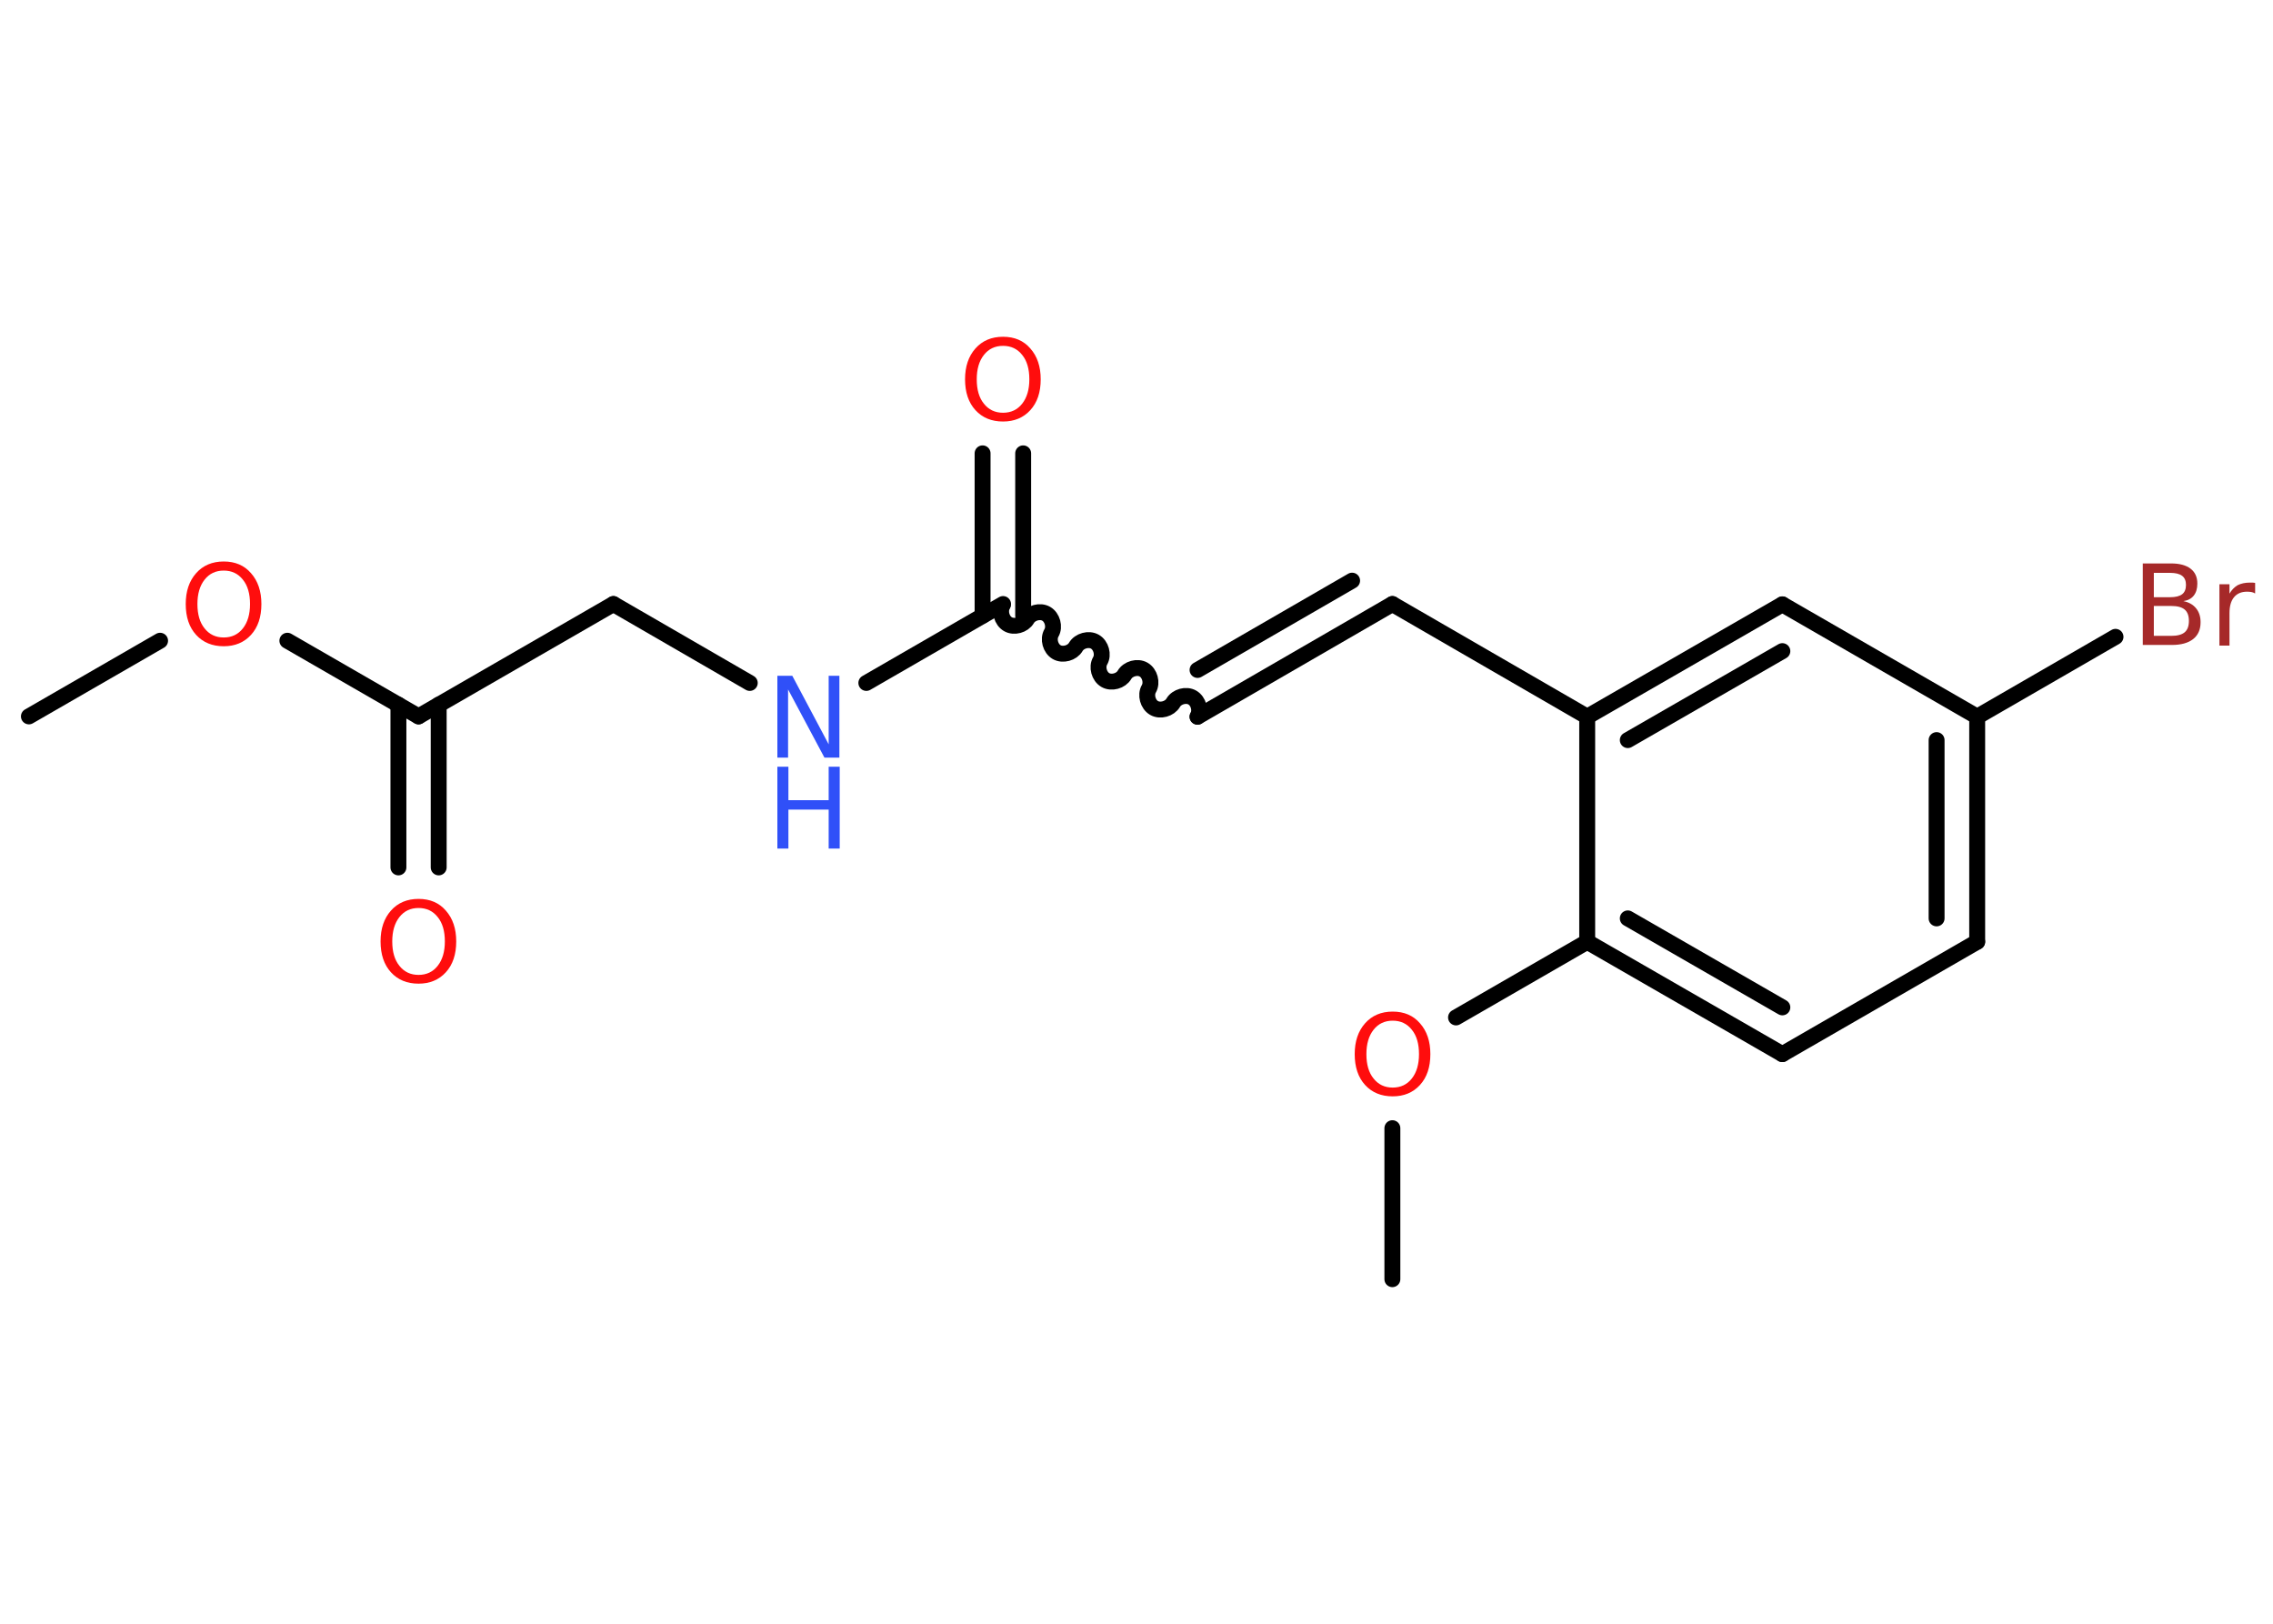 <?xml version='1.0' encoding='UTF-8'?>
<!DOCTYPE svg PUBLIC "-//W3C//DTD SVG 1.1//EN" "http://www.w3.org/Graphics/SVG/1.1/DTD/svg11.dtd">
<svg version='1.2' xmlns='http://www.w3.org/2000/svg' xmlns:xlink='http://www.w3.org/1999/xlink' width='70.0mm' height='50.0mm' viewBox='0 0 70.0 50.0'>
  <desc>Generated by the Chemistry Development Kit (http://github.com/cdk)</desc>
  <g stroke-linecap='round' stroke-linejoin='round' stroke='#000000' stroke-width='.49' fill='#FF0D0D'>
    <rect x='.0' y='.0' width='70.0' height='50.0' fill='#FFFFFF' stroke='none'/>
    <g id='mol1' class='mol'>
      <line id='mol1bnd1' class='bond' x1='.89' y1='22.06' x2='4.93' y2='19.73'/>
      <line id='mol1bnd2' class='bond' x1='8.85' y1='19.73' x2='12.89' y2='22.06'/>
      <g id='mol1bnd3' class='bond'>
        <line x1='13.51' y1='21.7' x2='13.51' y2='26.71'/>
        <line x1='12.27' y1='21.7' x2='12.27' y2='26.71'/>
      </g>
      <line id='mol1bnd4' class='bond' x1='12.89' y1='22.06' x2='18.89' y2='18.6'/>
      <line id='mol1bnd5' class='bond' x1='18.89' y1='18.6' x2='23.09' y2='21.03'/>
      <line id='mol1bnd6' class='bond' x1='26.68' y1='21.03' x2='30.89' y2='18.6'/>
      <g id='mol1bnd7' class='bond'>
        <line x1='30.26' y1='18.96' x2='30.26' y2='13.96'/>
        <line x1='31.51' y1='18.96' x2='31.51' y2='13.96'/>
      </g>
      <path id='mol1bnd8' class='bond' d='M36.88 22.07c.11 -.19 .03 -.48 -.16 -.59c-.19 -.11 -.48 -.03 -.59 .16c-.11 .19 -.4 .27 -.59 .16c-.19 -.11 -.27 -.4 -.16 -.59c.11 -.19 .03 -.48 -.16 -.59c-.19 -.11 -.48 -.03 -.59 .16c-.11 .19 -.4 .27 -.59 .16c-.19 -.11 -.27 -.4 -.16 -.59c.11 -.19 .03 -.48 -.16 -.59c-.19 -.11 -.48 -.03 -.59 .16c-.11 .19 -.4 .27 -.59 .16c-.19 -.11 -.27 -.4 -.16 -.59c.11 -.19 .03 -.48 -.16 -.59c-.19 -.11 -.48 -.03 -.59 .16c-.11 .19 -.4 .27 -.59 .16c-.19 -.11 -.27 -.4 -.16 -.59' fill='none' stroke='#000000' stroke-width='.49'/>
      <g id='mol1bnd9' class='bond'>
        <line x1='36.88' y1='22.07' x2='42.88' y2='18.6'/>
        <line x1='36.88' y1='20.63' x2='41.64' y2='17.88'/>
      </g>
      <line id='mol1bnd10' class='bond' x1='42.88' y1='18.6' x2='48.88' y2='22.07'/>
      <g id='mol1bnd11' class='bond'>
        <line x1='54.89' y1='18.61' x2='48.88' y2='22.07'/>
        <line x1='54.89' y1='20.05' x2='50.13' y2='22.79'/>
      </g>
      <line id='mol1bnd12' class='bond' x1='54.89' y1='18.61' x2='60.89' y2='22.07'/>
      <line id='mol1bnd13' class='bond' x1='60.89' y1='22.07' x2='65.15' y2='19.61'/>
      <g id='mol1bnd14' class='bond'>
        <line x1='60.89' y1='29.0' x2='60.89' y2='22.07'/>
        <line x1='59.64' y1='28.28' x2='59.64' y2='22.79'/>
      </g>
      <line id='mol1bnd15' class='bond' x1='60.89' y1='29.0' x2='54.89' y2='32.46'/>
      <g id='mol1bnd16' class='bond'>
        <line x1='48.88' y1='29.0' x2='54.89' y2='32.46'/>
        <line x1='50.13' y1='28.28' x2='54.89' y2='31.02'/>
      </g>
      <line id='mol1bnd17' class='bond' x1='48.88' y1='22.07' x2='48.88' y2='29.0'/>
      <line id='mol1bnd18' class='bond' x1='48.88' y1='29.0' x2='44.84' y2='31.33'/>
      <line id='mol1bnd19' class='bond' x1='42.88' y1='34.74' x2='42.88' y2='39.39'/>
      <path id='mol1atm2' class='atom' d='M6.89 17.57q-.37 .0 -.59 .28q-.22 .28 -.22 .75q.0 .48 .22 .75q.22 .28 .59 .28q.37 .0 .59 -.28q.22 -.28 .22 -.75q.0 -.48 -.22 -.75q-.22 -.28 -.59 -.28zM6.89 17.29q.53 .0 .84 .36q.32 .36 .32 .95q.0 .6 -.32 .95q-.32 .35 -.84 .35q-.53 .0 -.85 -.35q-.32 -.35 -.32 -.95q.0 -.59 .32 -.95q.32 -.36 .85 -.36z' stroke='none'/>
      <path id='mol1atm4' class='atom' d='M12.89 27.96q-.37 .0 -.59 .28q-.22 .28 -.22 .75q.0 .48 .22 .75q.22 .28 .59 .28q.37 .0 .59 -.28q.22 -.28 .22 -.75q.0 -.48 -.22 -.75q-.22 -.28 -.59 -.28zM12.89 27.68q.53 .0 .84 .36q.32 .36 .32 .95q.0 .6 -.32 .95q-.32 .35 -.84 .35q-.53 .0 -.85 -.35q-.32 -.35 -.32 -.95q.0 -.59 .32 -.95q.32 -.36 .85 -.36z' stroke='none'/>
      <g id='mol1atm6' class='atom'>
        <path d='M23.94 20.81h.46l1.12 2.11v-2.11h.33v2.52h-.46l-1.12 -2.1v2.1h-.33v-2.52z' stroke='none' fill='#3050F8'/>
        <path d='M23.94 23.61h.34v1.03h1.24v-1.03h.34v2.52h-.34v-1.2h-1.24v1.2h-.34v-2.52z' stroke='none' fill='#3050F8'/>
      </g>
      <path id='mol1atm8' class='atom' d='M30.89 10.65q-.37 .0 -.59 .28q-.22 .28 -.22 .75q.0 .48 .22 .75q.22 .28 .59 .28q.37 .0 .59 -.28q.22 -.28 .22 -.75q.0 -.48 -.22 -.75q-.22 -.28 -.59 -.28zM30.89 10.37q.53 .0 .84 .36q.32 .36 .32 .95q.0 .6 -.32 .95q-.32 .35 -.84 .35q-.53 .0 -.85 -.35q-.32 -.35 -.32 -.95q.0 -.59 .32 -.95q.32 -.36 .85 -.36z' stroke='none'/>
      <path id='mol1atm14' class='atom' d='M66.33 18.66v.92h.54q.28 .0 .41 -.11q.13 -.11 .13 -.35q.0 -.24 -.13 -.35q-.13 -.11 -.41 -.11h-.54zM66.33 17.63v.76h.5q.25 .0 .37 -.09q.12 -.09 .12 -.29q.0 -.19 -.12 -.28q-.12 -.09 -.37 -.09h-.5zM65.99 17.35h.87q.39 .0 .6 .16q.21 .16 .21 .46q.0 .23 -.11 .37q-.11 .14 -.32 .17q.25 .05 .39 .22q.14 .17 .14 .43q.0 .34 -.23 .52q-.23 .18 -.65 .18h-.9v-2.52zM69.44 18.27q-.05 -.03 -.11 -.04q-.06 -.01 -.13 -.01q-.26 .0 -.4 .17q-.14 .17 -.14 .49v1.0h-.31v-1.89h.31v.29q.1 -.17 .25 -.26q.16 -.08 .38 -.08q.03 .0 .07 .0q.04 .0 .09 .01v.32z' stroke='none' fill='#A62929'/>
      <path id='mol1atm18' class='atom' d='M42.89 31.43q-.37 .0 -.59 .28q-.22 .28 -.22 .75q.0 .48 .22 .75q.22 .28 .59 .28q.37 .0 .59 -.28q.22 -.28 .22 -.75q.0 -.48 -.22 -.75q-.22 -.28 -.59 -.28zM42.89 31.15q.53 .0 .84 .36q.32 .36 .32 .95q.0 .6 -.32 .95q-.32 .35 -.84 .35q-.53 .0 -.85 -.35q-.32 -.35 -.32 -.95q.0 -.59 .32 -.95q.32 -.36 .85 -.36z' stroke='none'/>
    </g>
  </g>
</svg>
